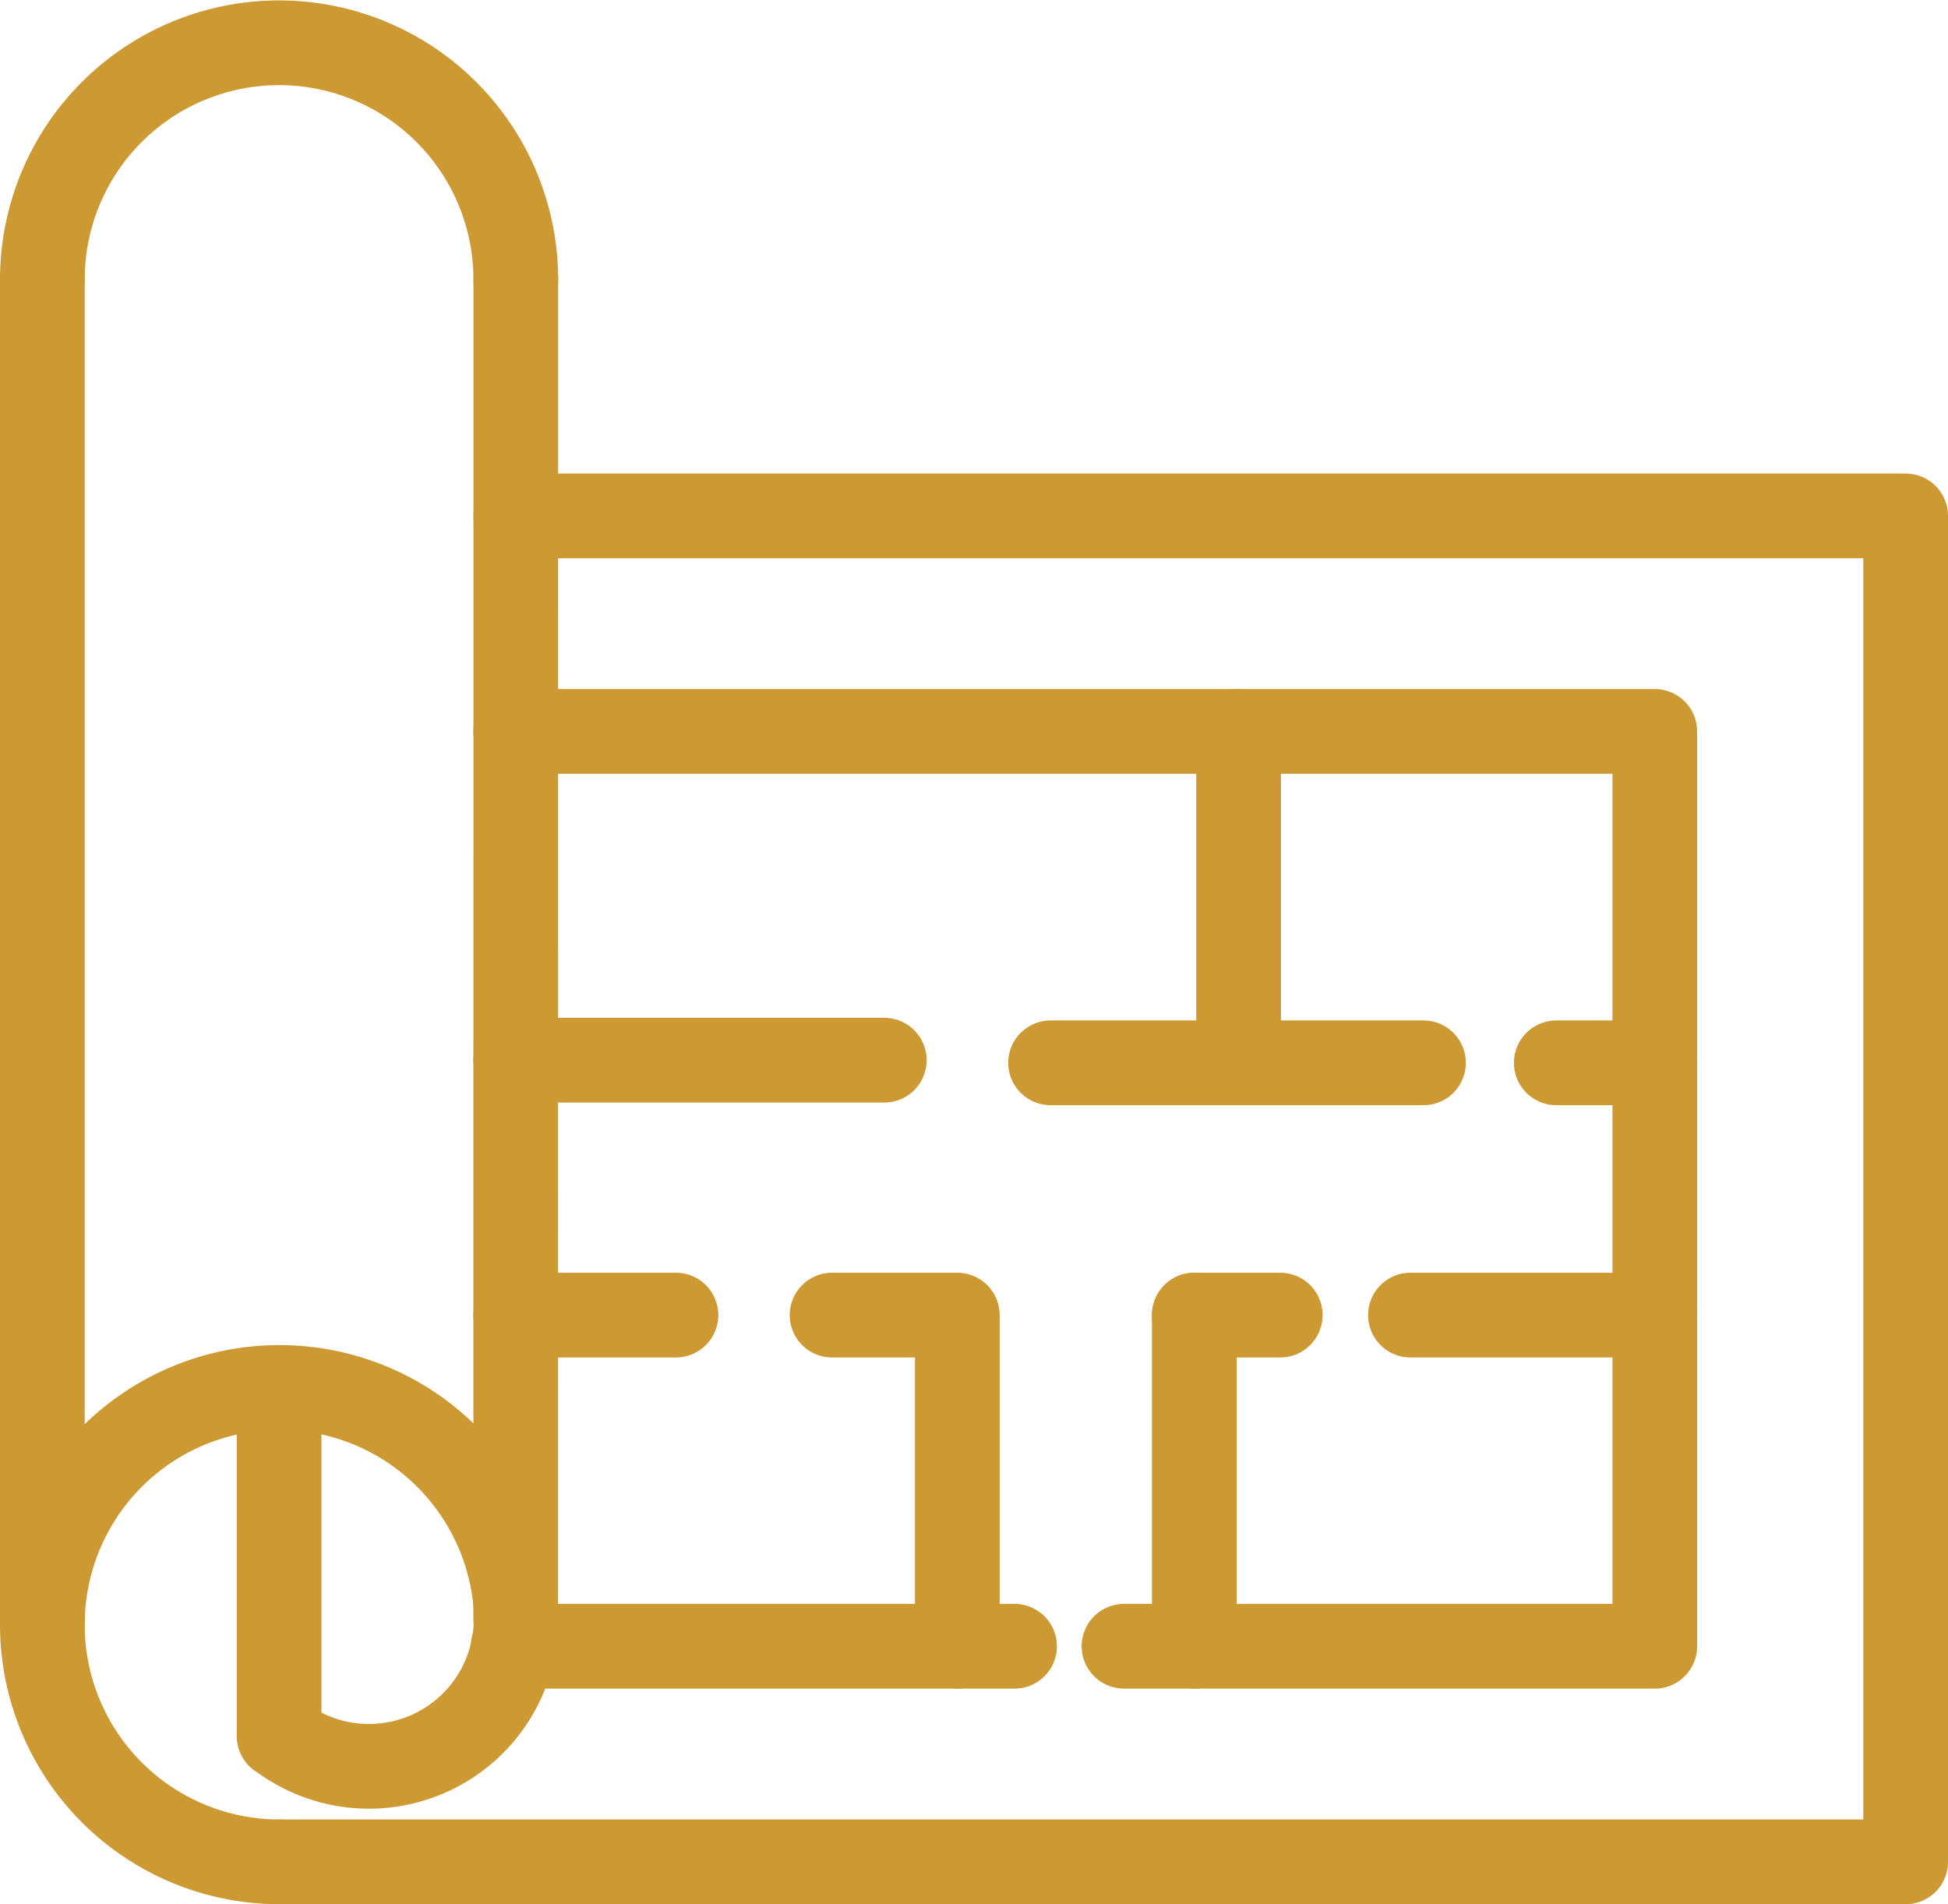 <?xml version="1.0" encoding="UTF-8"?> <svg xmlns="http://www.w3.org/2000/svg" viewBox="0 0 230 224.78"><defs><style>.cls-1{fill:none;stroke:#cc9933;stroke-linecap:round;stroke-linejoin:round;stroke-width:10px;}</style></defs><title>07</title><g id="Слой_2" data-name="Слой 2"><g id="Elements"><g id="_07" data-name="07"><line class="cls-1" x1="79.81" y1="155.24" x2="60.89" y2="155.24"></line><polyline class="cls-1" points="119.79 194.33 113.03 194.33 60.59 194.33"></polyline><polyline class="cls-1" points="132.71 194.33 141.01 194.33 195.38 194.33 195.38 155.24 195.38 125.46 195.38 86.34 146.23 86.34 60.89 86.34"></polyline><line class="cls-1" x1="104.41" y1="125.15" x2="60.89" y2="125.15"></line><line class="cls-1" x1="124.04" y1="125.46" x2="168.07" y2="125.46"></line><line class="cls-1" x1="183.75" y1="125.46" x2="195.38" y2="125.46"></line><line class="cls-1" x1="146.24" y1="86.34" x2="146.24" y2="125.15"></line><polyline class="cls-1" points="98.24 155.24 113.03 155.24 113.03 194.33"></polyline><line class="cls-1" x1="141.01" y1="155.24" x2="151.16" y2="155.24"></line><line class="cls-1" x1="166.53" y1="155.24" x2="195.38" y2="155.24"></line><line class="cls-1" x1="141.01" y1="155.24" x2="141.01" y2="194.33"></line><path class="cls-1" d="M5,33a27.95,27.95,0,1,1,55.9,0"></path><line class="cls-1" x1="5" y1="32.95" x2="5" y2="191.83"></line><line class="cls-1" x1="60.9" y1="32.95" x2="60.89" y2="191.13"></line><path class="cls-1" d="M33,219.78A28,28,0,1,1,60.89,189.3"></path><path class="cls-1" d="M33,204.93a17.38,17.38,0,0,0,27.94-13.8"></path><polyline class="cls-1" points="60.9 60.9 225 60.9 225 219.78 32.95 219.78"></polyline><line class="cls-1" x1="32.95" y1="204.93" x2="32.95" y2="163.88"></line></g></g></g></svg> 
